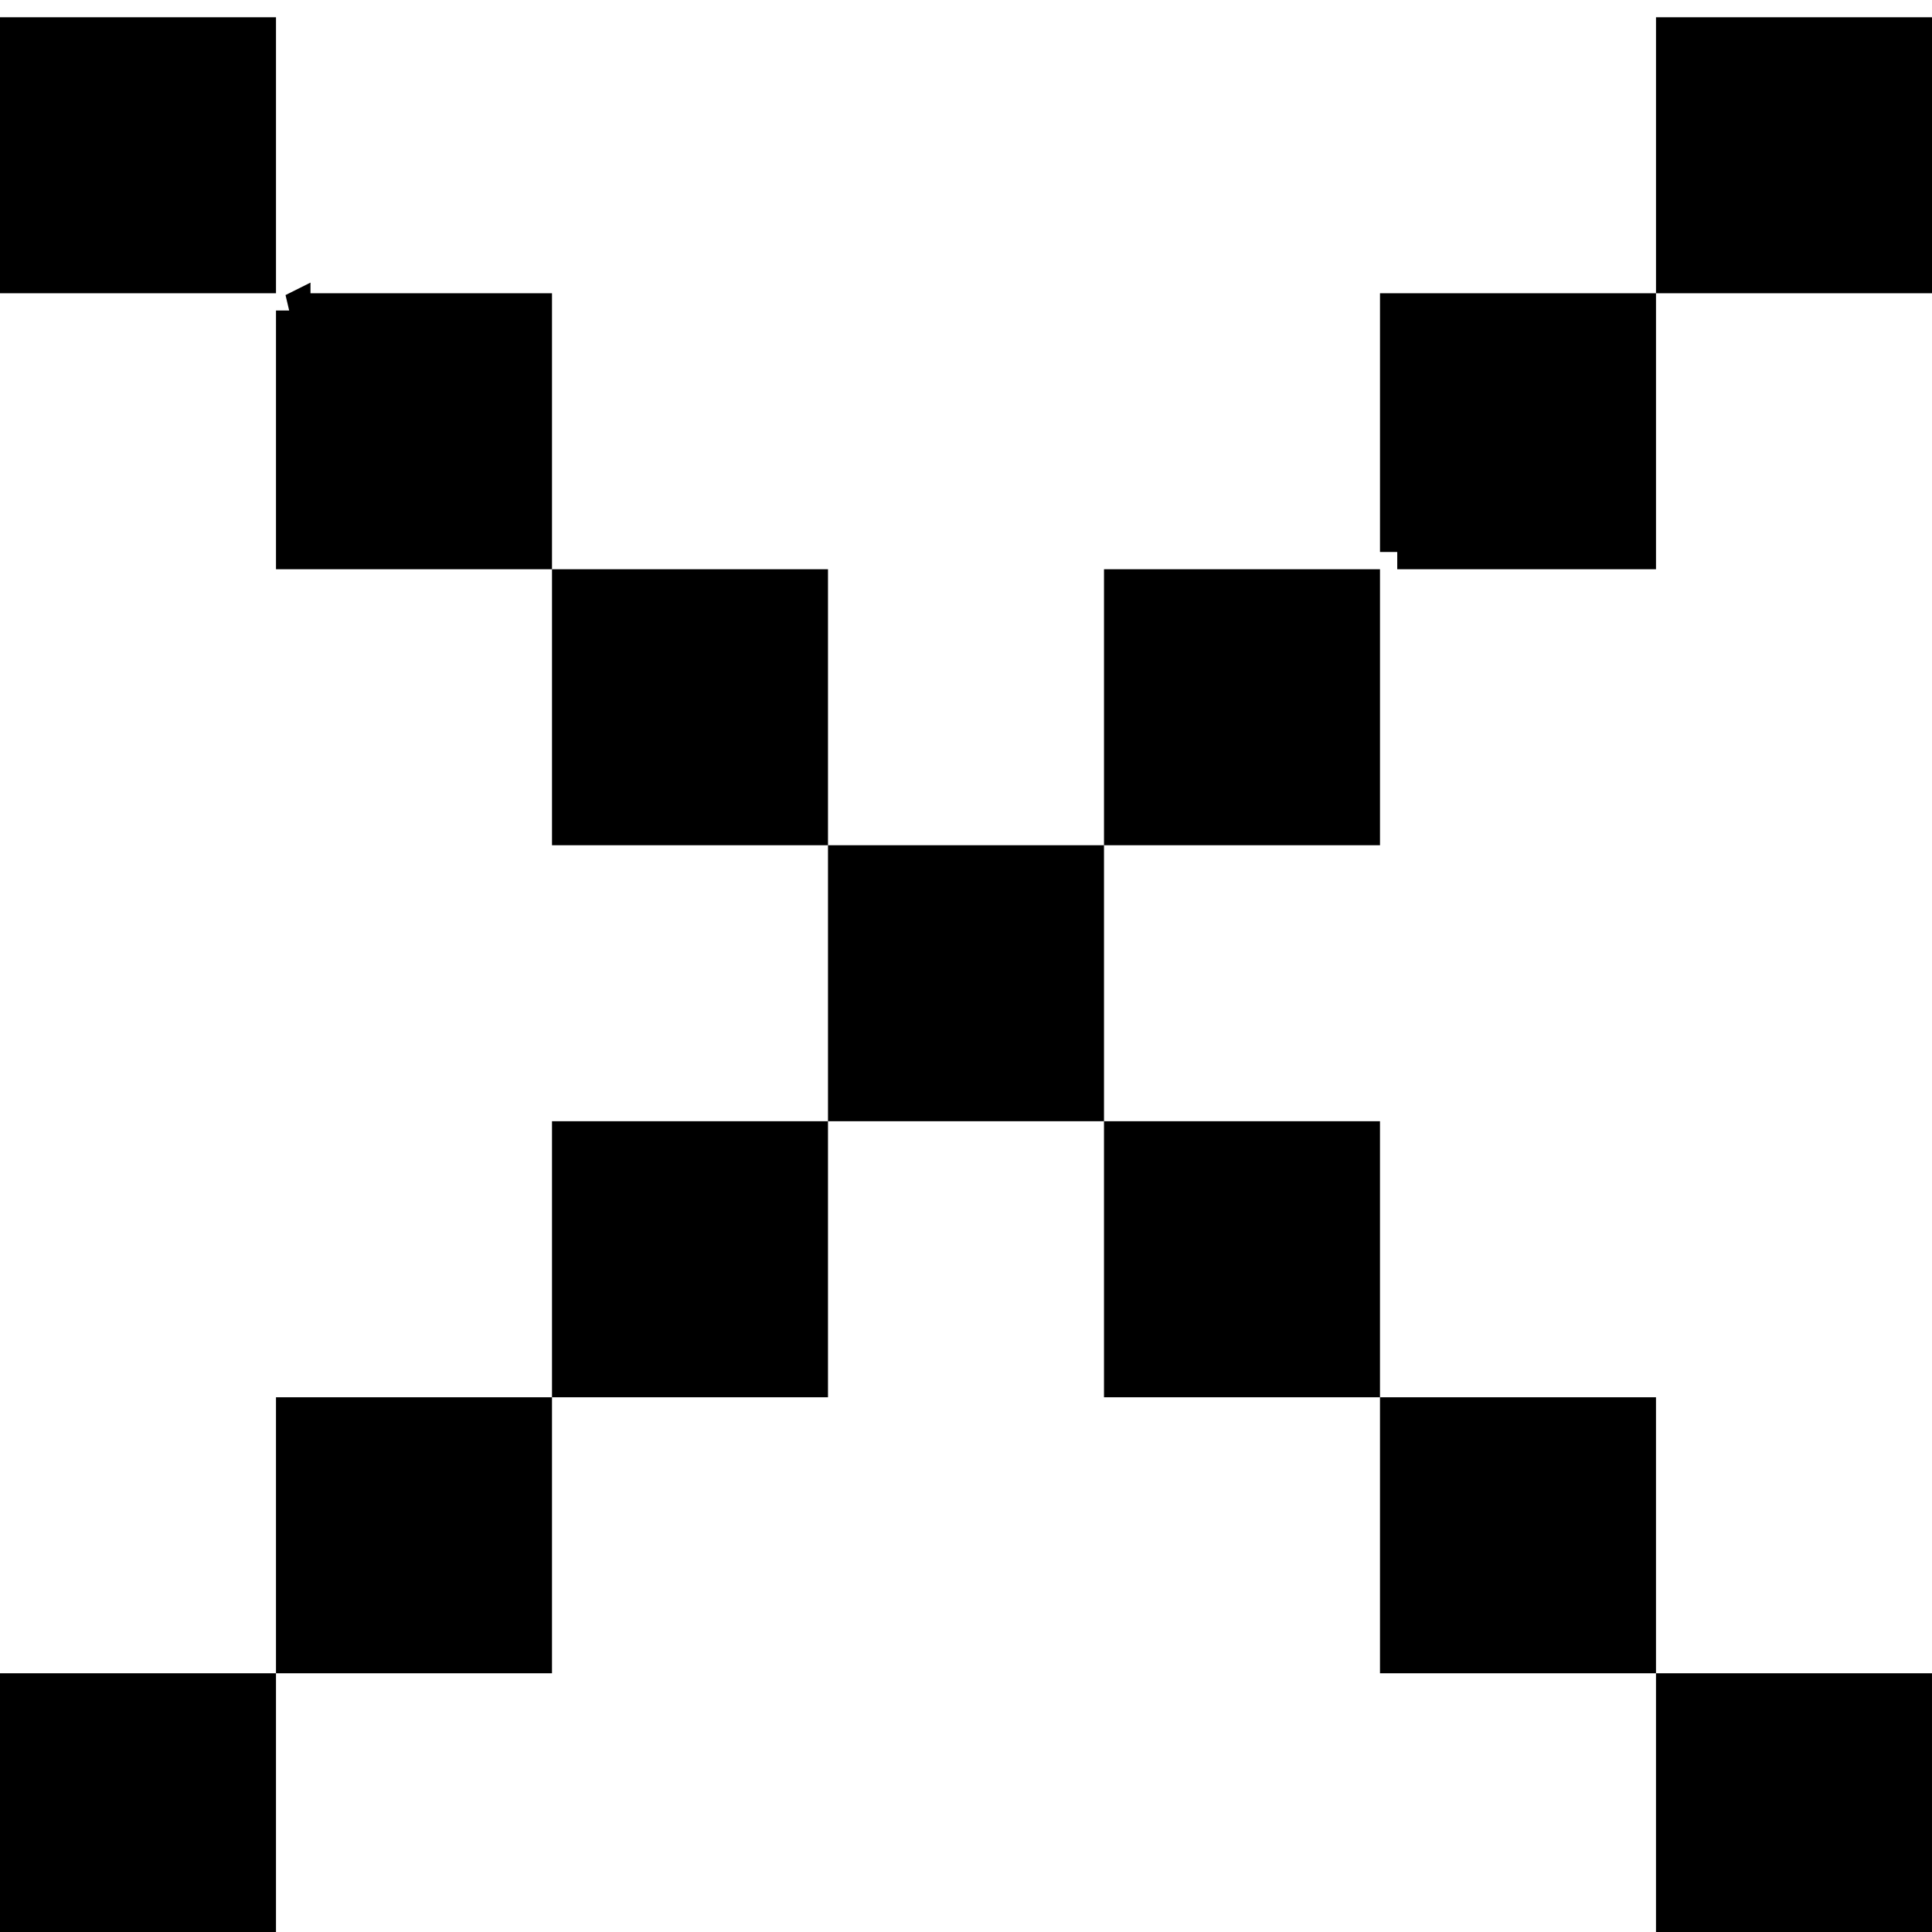 <svg viewBox="0 0 56 56" xmlns="http://www.w3.org/2000/svg"><path stroke="#000" d="M48.5 8V1h7v7h-7Zm-8 8V9h7v7h-7Zm-8 8v-7h7v7h-7Zm-1 1v7h-7v-7h7Zm-15-8h7v7h-7v-7Zm-8-8h7v7h-7V9Zm-1-1h-7V1h7v7Zm16 25v7h-7v-7h7Zm-8 8v7h-7v-7h7Zm-8 8v7h-7v-7h7Zm32-9h-7v-7h7v7Zm1 1h7v7h-7v-7Zm8 8h7v7h-7v-7Z"/></svg>
